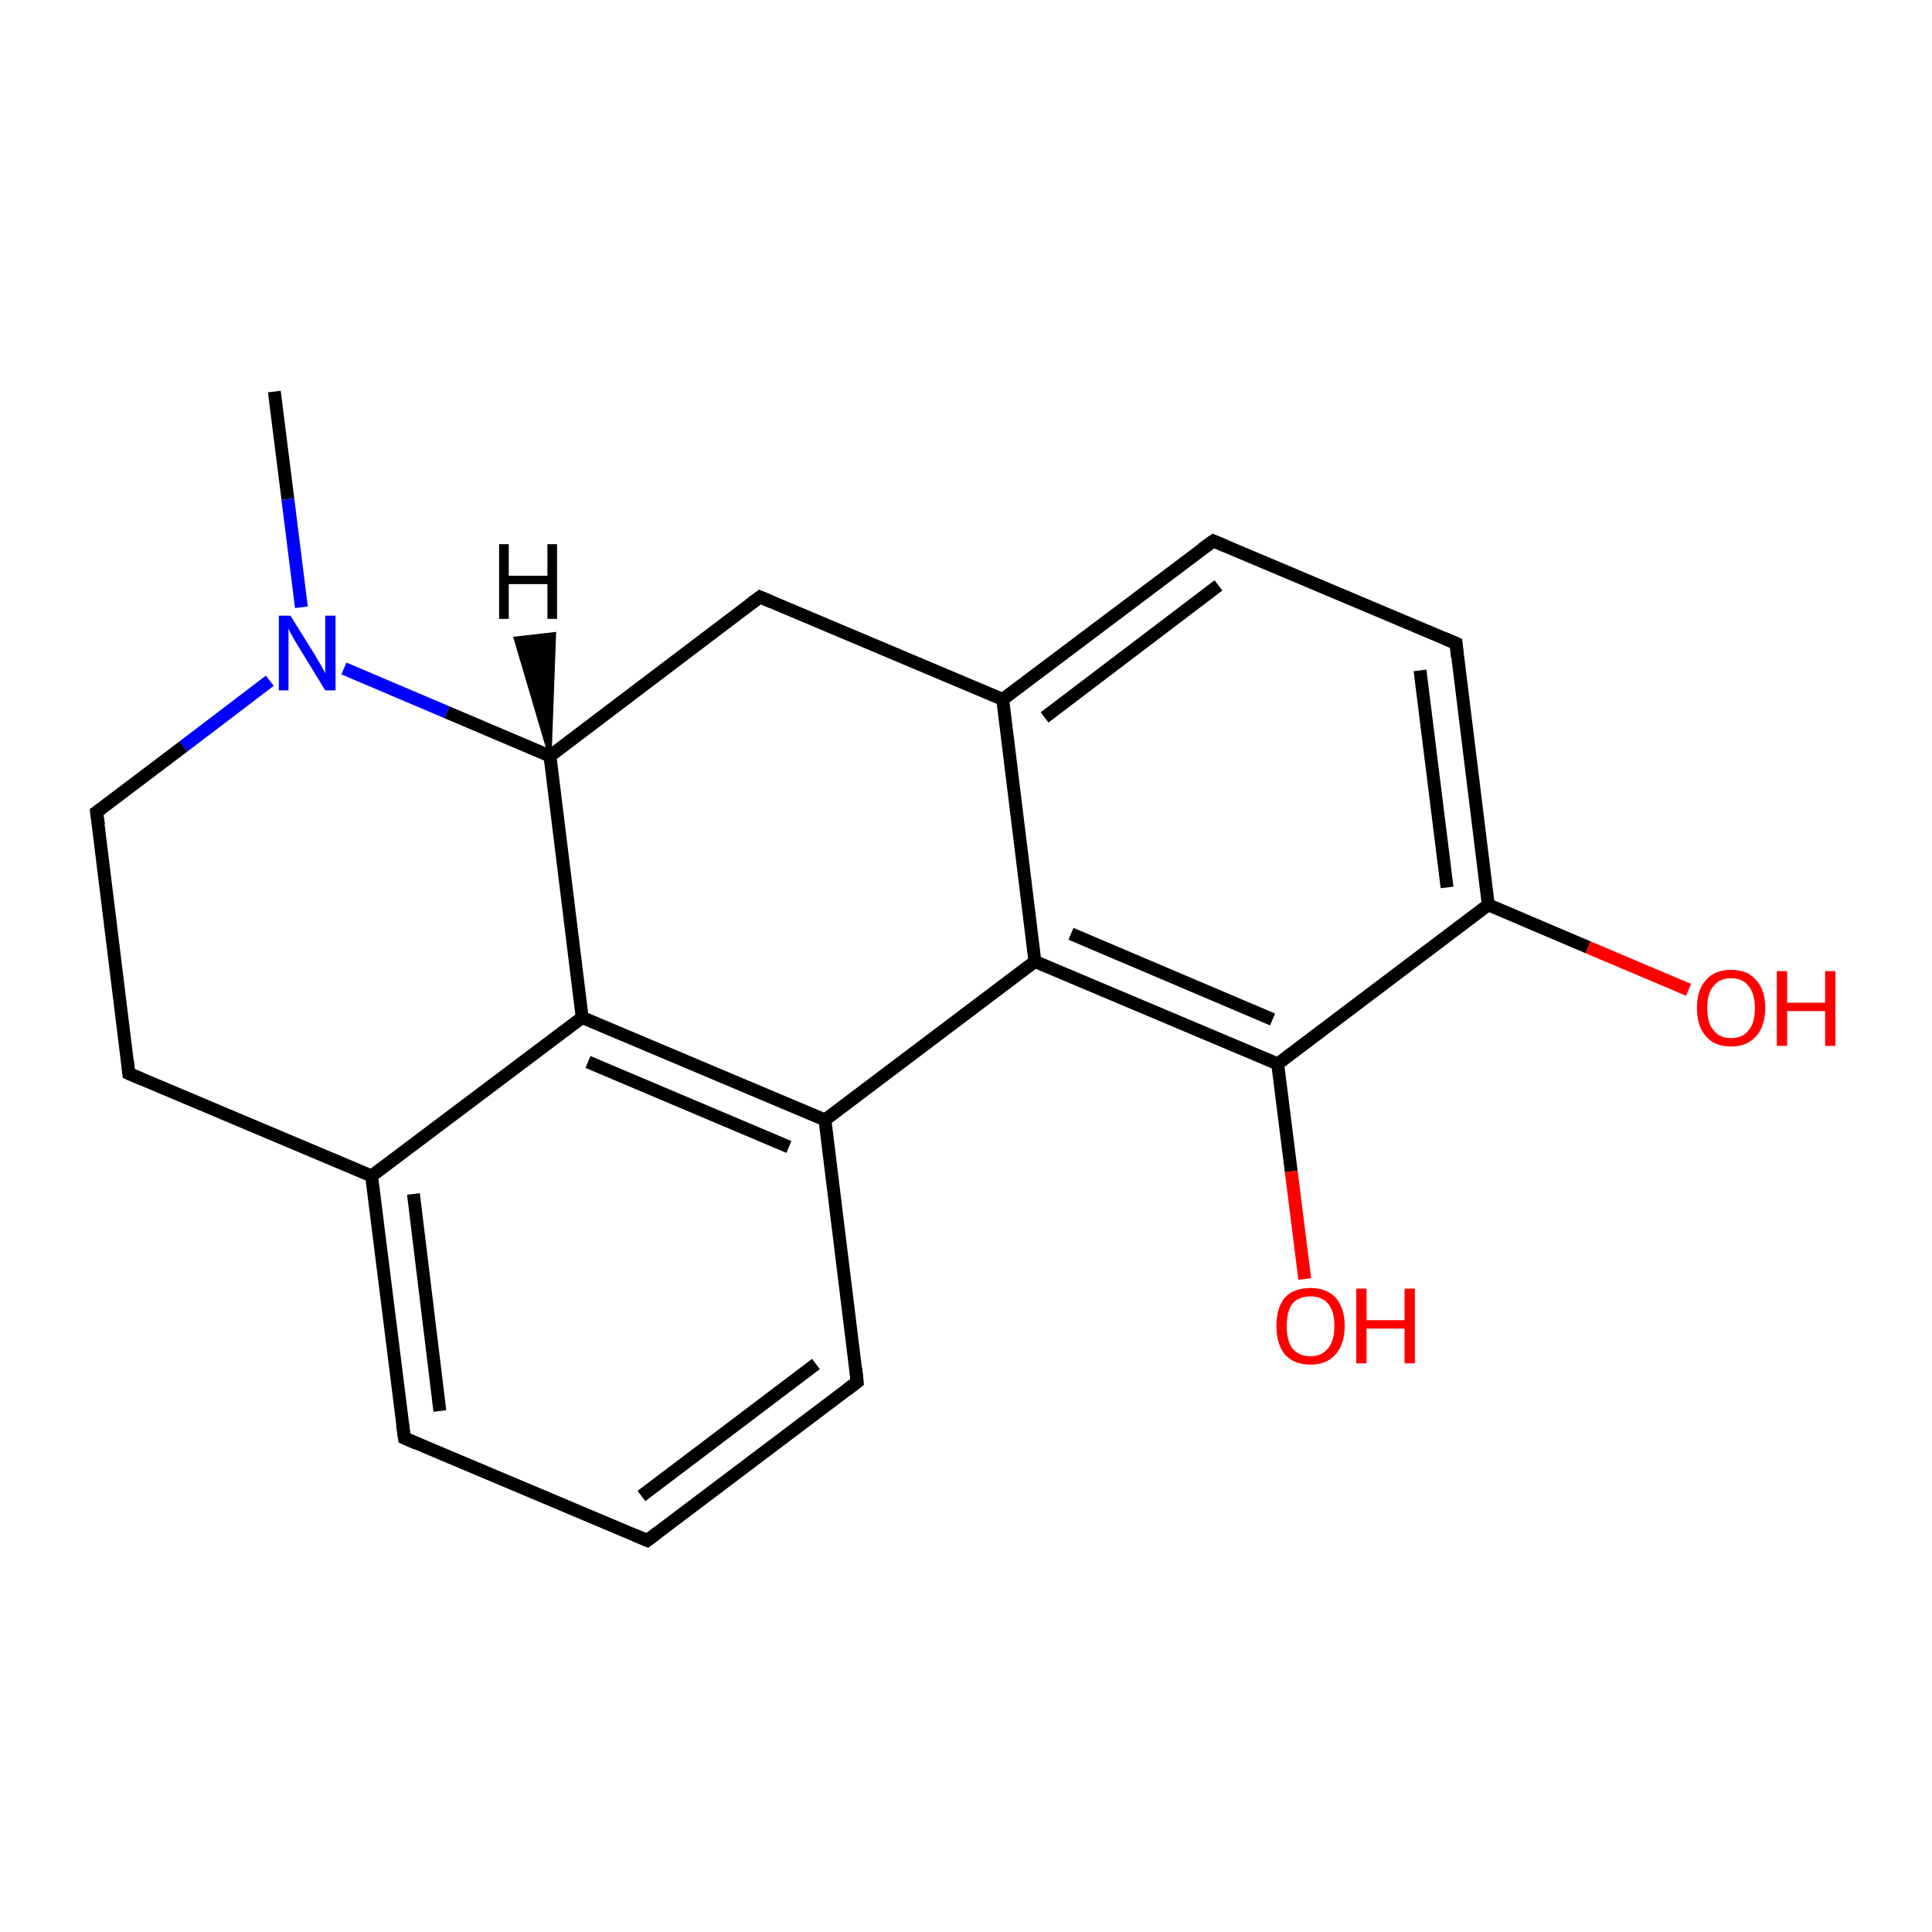 <?xml version='1.0' encoding='iso-8859-1'?>
<svg version='1.1' baseProfile='full'
              xmlns='http://www.w3.org/2000/svg'
                      xmlns:rdkit='http://www.rdkit.org/xml'
                      xmlns:xlink='http://www.w3.org/1999/xlink'
                  xml:space='preserve'
width='300px' height='300px' viewBox='0 0 300 300'>
<!-- END OF HEADER -->
<rect style='opacity:1.0;fill:#FFFFFF;stroke:none' width='300.0' height='300.0' x='0.0' y='0.0'> </rect>
<path class='bond-0 atom-0 atom-1' d='M 42.6,60.8 L 44.7,77.5' style='fill:none;fill-rule:evenodd;stroke:#000000;stroke-width:2.0px;stroke-linecap:butt;stroke-linejoin:miter;stroke-opacity:1' />
<path class='bond-0 atom-0 atom-1' d='M 44.7,77.5 L 46.8,94.3' style='fill:none;fill-rule:evenodd;stroke:#0000FF;stroke-width:2.0px;stroke-linecap:butt;stroke-linejoin:miter;stroke-opacity:1' />
<path class='bond-1 atom-1 atom-2' d='M 41.9,105.7 L 28.5,115.9' style='fill:none;fill-rule:evenodd;stroke:#0000FF;stroke-width:2.0px;stroke-linecap:butt;stroke-linejoin:miter;stroke-opacity:1' />
<path class='bond-1 atom-1 atom-2' d='M 28.5,115.9 L 15.0,126.1' style='fill:none;fill-rule:evenodd;stroke:#000000;stroke-width:2.0px;stroke-linecap:butt;stroke-linejoin:miter;stroke-opacity:1' />
<path class='bond-2 atom-2 atom-3' d='M 15.0,126.1 L 20.0,166.7' style='fill:none;fill-rule:evenodd;stroke:#000000;stroke-width:2.0px;stroke-linecap:butt;stroke-linejoin:miter;stroke-opacity:1' />
<path class='bond-3 atom-3 atom-4' d='M 20.0,166.7 L 57.7,182.6' style='fill:none;fill-rule:evenodd;stroke:#000000;stroke-width:2.0px;stroke-linecap:butt;stroke-linejoin:miter;stroke-opacity:1' />
<path class='bond-4 atom-4 atom-5' d='M 57.7,182.6 L 62.8,223.3' style='fill:none;fill-rule:evenodd;stroke:#000000;stroke-width:2.0px;stroke-linecap:butt;stroke-linejoin:miter;stroke-opacity:1' />
<path class='bond-4 atom-4 atom-5' d='M 64.2,185.4 L 68.3,219.1' style='fill:none;fill-rule:evenodd;stroke:#000000;stroke-width:2.0px;stroke-linecap:butt;stroke-linejoin:miter;stroke-opacity:1' />
<path class='bond-5 atom-5 atom-6' d='M 62.8,223.3 L 100.5,239.2' style='fill:none;fill-rule:evenodd;stroke:#000000;stroke-width:2.0px;stroke-linecap:butt;stroke-linejoin:miter;stroke-opacity:1' />
<path class='bond-6 atom-6 atom-7' d='M 100.5,239.2 L 133.1,214.6' style='fill:none;fill-rule:evenodd;stroke:#000000;stroke-width:2.0px;stroke-linecap:butt;stroke-linejoin:miter;stroke-opacity:1' />
<path class='bond-6 atom-6 atom-7' d='M 99.6,232.3 L 126.7,211.8' style='fill:none;fill-rule:evenodd;stroke:#000000;stroke-width:2.0px;stroke-linecap:butt;stroke-linejoin:miter;stroke-opacity:1' />
<path class='bond-7 atom-7 atom-8' d='M 133.1,214.6 L 128.1,173.9' style='fill:none;fill-rule:evenodd;stroke:#000000;stroke-width:2.0px;stroke-linecap:butt;stroke-linejoin:miter;stroke-opacity:1' />
<path class='bond-8 atom-8 atom-9' d='M 128.1,173.9 L 90.4,158.0' style='fill:none;fill-rule:evenodd;stroke:#000000;stroke-width:2.0px;stroke-linecap:butt;stroke-linejoin:miter;stroke-opacity:1' />
<path class='bond-8 atom-8 atom-9' d='M 122.5,178.1 L 91.3,164.9' style='fill:none;fill-rule:evenodd;stroke:#000000;stroke-width:2.0px;stroke-linecap:butt;stroke-linejoin:miter;stroke-opacity:1' />
<path class='bond-9 atom-9 atom-10' d='M 90.4,158.0 L 85.4,117.4' style='fill:none;fill-rule:evenodd;stroke:#000000;stroke-width:2.0px;stroke-linecap:butt;stroke-linejoin:miter;stroke-opacity:1' />
<path class='bond-10 atom-10 atom-11' d='M 85.4,117.4 L 118.0,92.7' style='fill:none;fill-rule:evenodd;stroke:#000000;stroke-width:2.0px;stroke-linecap:butt;stroke-linejoin:miter;stroke-opacity:1' />
<path class='bond-11 atom-11 atom-12' d='M 118.0,92.7 L 155.7,108.6' style='fill:none;fill-rule:evenodd;stroke:#000000;stroke-width:2.0px;stroke-linecap:butt;stroke-linejoin:miter;stroke-opacity:1' />
<path class='bond-12 atom-12 atom-13' d='M 155.7,108.6 L 188.4,84.0' style='fill:none;fill-rule:evenodd;stroke:#000000;stroke-width:2.0px;stroke-linecap:butt;stroke-linejoin:miter;stroke-opacity:1' />
<path class='bond-12 atom-12 atom-13' d='M 162.2,111.4 L 189.2,90.9' style='fill:none;fill-rule:evenodd;stroke:#000000;stroke-width:2.0px;stroke-linecap:butt;stroke-linejoin:miter;stroke-opacity:1' />
<path class='bond-13 atom-13 atom-14' d='M 188.4,84.0 L 226.1,99.9' style='fill:none;fill-rule:evenodd;stroke:#000000;stroke-width:2.0px;stroke-linecap:butt;stroke-linejoin:miter;stroke-opacity:1' />
<path class='bond-14 atom-14 atom-15' d='M 226.1,99.9 L 231.1,140.5' style='fill:none;fill-rule:evenodd;stroke:#000000;stroke-width:2.0px;stroke-linecap:butt;stroke-linejoin:miter;stroke-opacity:1' />
<path class='bond-14 atom-14 atom-15' d='M 220.5,104.1 L 224.7,137.8' style='fill:none;fill-rule:evenodd;stroke:#000000;stroke-width:2.0px;stroke-linecap:butt;stroke-linejoin:miter;stroke-opacity:1' />
<path class='bond-15 atom-15 atom-16' d='M 231.1,140.5 L 246.6,147.1' style='fill:none;fill-rule:evenodd;stroke:#000000;stroke-width:2.0px;stroke-linecap:butt;stroke-linejoin:miter;stroke-opacity:1' />
<path class='bond-15 atom-15 atom-16' d='M 246.6,147.1 L 262.2,153.7' style='fill:none;fill-rule:evenodd;stroke:#FF0000;stroke-width:2.0px;stroke-linecap:butt;stroke-linejoin:miter;stroke-opacity:1' />
<path class='bond-16 atom-15 atom-17' d='M 231.1,140.5 L 198.4,165.2' style='fill:none;fill-rule:evenodd;stroke:#000000;stroke-width:2.0px;stroke-linecap:butt;stroke-linejoin:miter;stroke-opacity:1' />
<path class='bond-17 atom-17 atom-18' d='M 198.4,165.2 L 200.5,181.9' style='fill:none;fill-rule:evenodd;stroke:#000000;stroke-width:2.0px;stroke-linecap:butt;stroke-linejoin:miter;stroke-opacity:1' />
<path class='bond-17 atom-17 atom-18' d='M 200.5,181.9 L 202.6,198.6' style='fill:none;fill-rule:evenodd;stroke:#FF0000;stroke-width:2.0px;stroke-linecap:butt;stroke-linejoin:miter;stroke-opacity:1' />
<path class='bond-18 atom-17 atom-19' d='M 198.4,165.2 L 160.7,149.3' style='fill:none;fill-rule:evenodd;stroke:#000000;stroke-width:2.0px;stroke-linecap:butt;stroke-linejoin:miter;stroke-opacity:1' />
<path class='bond-18 atom-17 atom-19' d='M 197.6,158.3 L 166.3,145.0' style='fill:none;fill-rule:evenodd;stroke:#000000;stroke-width:2.0px;stroke-linecap:butt;stroke-linejoin:miter;stroke-opacity:1' />
<path class='bond-19 atom-10 atom-1' d='M 85.4,117.4 L 69.4,110.6' style='fill:none;fill-rule:evenodd;stroke:#000000;stroke-width:2.0px;stroke-linecap:butt;stroke-linejoin:miter;stroke-opacity:1' />
<path class='bond-19 atom-10 atom-1' d='M 69.4,110.6 L 53.4,103.8' style='fill:none;fill-rule:evenodd;stroke:#0000FF;stroke-width:2.0px;stroke-linecap:butt;stroke-linejoin:miter;stroke-opacity:1' />
<path class='bond-20 atom-19 atom-12' d='M 160.7,149.3 L 155.7,108.6' style='fill:none;fill-rule:evenodd;stroke:#000000;stroke-width:2.0px;stroke-linecap:butt;stroke-linejoin:miter;stroke-opacity:1' />
<path class='bond-21 atom-9 atom-4' d='M 90.4,158.0 L 57.7,182.6' style='fill:none;fill-rule:evenodd;stroke:#000000;stroke-width:2.0px;stroke-linecap:butt;stroke-linejoin:miter;stroke-opacity:1' />
<path class='bond-22 atom-19 atom-8' d='M 160.7,149.3 L 128.1,173.9' style='fill:none;fill-rule:evenodd;stroke:#000000;stroke-width:2.0px;stroke-linecap:butt;stroke-linejoin:miter;stroke-opacity:1' />
<path class='bond-23 atom-10 atom-20' d='M 85.4,117.4 L 80.0,99.1 L 86.1,98.4 Z' style='fill:#000000;fill-rule:evenodd;fill-opacity:1;stroke:#000000;stroke-width:0.5px;stroke-linecap:butt;stroke-linejoin:miter;stroke-miterlimit:10;stroke-opacity:1;' />
<path d='M 15.7,125.6 L 15.0,126.1 L 15.3,128.1' style='fill:none;stroke:#000000;stroke-width:2.0px;stroke-linecap:butt;stroke-linejoin:miter;stroke-miterlimit:10;stroke-opacity:1;' />
<path d='M 19.8,164.7 L 20.0,166.7 L 21.9,167.5' style='fill:none;stroke:#000000;stroke-width:2.0px;stroke-linecap:butt;stroke-linejoin:miter;stroke-miterlimit:10;stroke-opacity:1;' />
<path d='M 62.5,221.2 L 62.8,223.3 L 64.6,224.1' style='fill:none;stroke:#000000;stroke-width:2.0px;stroke-linecap:butt;stroke-linejoin:miter;stroke-miterlimit:10;stroke-opacity:1;' />
<path d='M 98.6,238.4 L 100.5,239.2 L 102.1,238.0' style='fill:none;stroke:#000000;stroke-width:2.0px;stroke-linecap:butt;stroke-linejoin:miter;stroke-miterlimit:10;stroke-opacity:1;' />
<path d='M 131.5,215.8 L 133.1,214.6 L 132.9,212.5' style='fill:none;stroke:#000000;stroke-width:2.0px;stroke-linecap:butt;stroke-linejoin:miter;stroke-miterlimit:10;stroke-opacity:1;' />
<path d='M 116.4,93.9 L 118.0,92.7 L 119.9,93.5' style='fill:none;stroke:#000000;stroke-width:2.0px;stroke-linecap:butt;stroke-linejoin:miter;stroke-miterlimit:10;stroke-opacity:1;' />
<path d='M 186.7,85.2 L 188.4,84.0 L 190.3,84.8' style='fill:none;stroke:#000000;stroke-width:2.0px;stroke-linecap:butt;stroke-linejoin:miter;stroke-miterlimit:10;stroke-opacity:1;' />
<path d='M 224.2,99.1 L 226.1,99.9 L 226.3,102.0' style='fill:none;stroke:#000000;stroke-width:2.0px;stroke-linecap:butt;stroke-linejoin:miter;stroke-miterlimit:10;stroke-opacity:1;' />
<path class='atom-1' d='M 45.1 95.6
L 48.9 101.7
Q 49.3 102.4, 49.9 103.4
Q 50.5 104.5, 50.5 104.6
L 50.5 95.6
L 52.1 95.6
L 52.1 107.2
L 50.5 107.2
L 46.4 100.5
Q 45.9 99.7, 45.4 98.8
Q 44.9 97.9, 44.8 97.6
L 44.8 107.2
L 43.3 107.2
L 43.3 95.6
L 45.1 95.6
' fill='#0000FF'/>
<path class='atom-16' d='M 263.5 156.5
Q 263.5 153.7, 264.9 152.2
Q 266.2 150.6, 268.8 150.6
Q 271.4 150.6, 272.7 152.2
Q 274.1 153.7, 274.1 156.5
Q 274.1 159.3, 272.7 160.9
Q 271.3 162.5, 268.8 162.5
Q 266.2 162.5, 264.9 160.9
Q 263.5 159.4, 263.5 156.5
M 268.8 161.2
Q 270.6 161.2, 271.5 160.0
Q 272.5 158.9, 272.5 156.5
Q 272.5 154.3, 271.5 153.1
Q 270.6 151.9, 268.8 151.9
Q 267.0 151.9, 266.1 153.1
Q 265.1 154.2, 265.1 156.5
Q 265.1 158.9, 266.1 160.0
Q 267.0 161.2, 268.8 161.2
' fill='#FF0000'/>
<path class='atom-16' d='M 275.9 150.8
L 277.5 150.8
L 277.5 155.7
L 283.4 155.7
L 283.4 150.8
L 285.0 150.8
L 285.0 162.4
L 283.4 162.4
L 283.4 157.0
L 277.5 157.0
L 277.5 162.4
L 275.9 162.4
L 275.9 150.8
' fill='#FF0000'/>
<path class='atom-18' d='M 198.2 205.9
Q 198.2 203.1, 199.5 201.5
Q 200.9 200.0, 203.5 200.0
Q 206.0 200.0, 207.4 201.5
Q 208.8 203.1, 208.8 205.9
Q 208.8 208.7, 207.4 210.3
Q 206.0 211.9, 203.5 211.9
Q 200.9 211.9, 199.5 210.3
Q 198.2 208.7, 198.2 205.9
M 203.5 210.6
Q 205.2 210.6, 206.2 209.4
Q 207.2 208.2, 207.2 205.9
Q 207.2 203.6, 206.2 202.4
Q 205.2 201.3, 203.5 201.3
Q 201.7 201.3, 200.7 202.4
Q 199.8 203.6, 199.8 205.9
Q 199.8 208.2, 200.7 209.4
Q 201.7 210.6, 203.5 210.6
' fill='#FF0000'/>
<path class='atom-18' d='M 210.6 200.1
L 212.2 200.1
L 212.2 205.0
L 218.1 205.0
L 218.1 200.1
L 219.7 200.1
L 219.7 211.7
L 218.1 211.7
L 218.1 206.3
L 212.2 206.3
L 212.2 211.7
L 210.6 211.7
L 210.6 200.1
' fill='#FF0000'/>
<path class='atom-20' d='M 77.5 84.5
L 79.0 84.5
L 79.0 89.4
L 85.0 89.4
L 85.0 84.5
L 86.5 84.5
L 86.5 96.1
L 85.0 96.1
L 85.0 90.7
L 79.0 90.7
L 79.0 96.1
L 77.5 96.1
L 77.5 84.5
' fill='#000000'/>
</svg>
